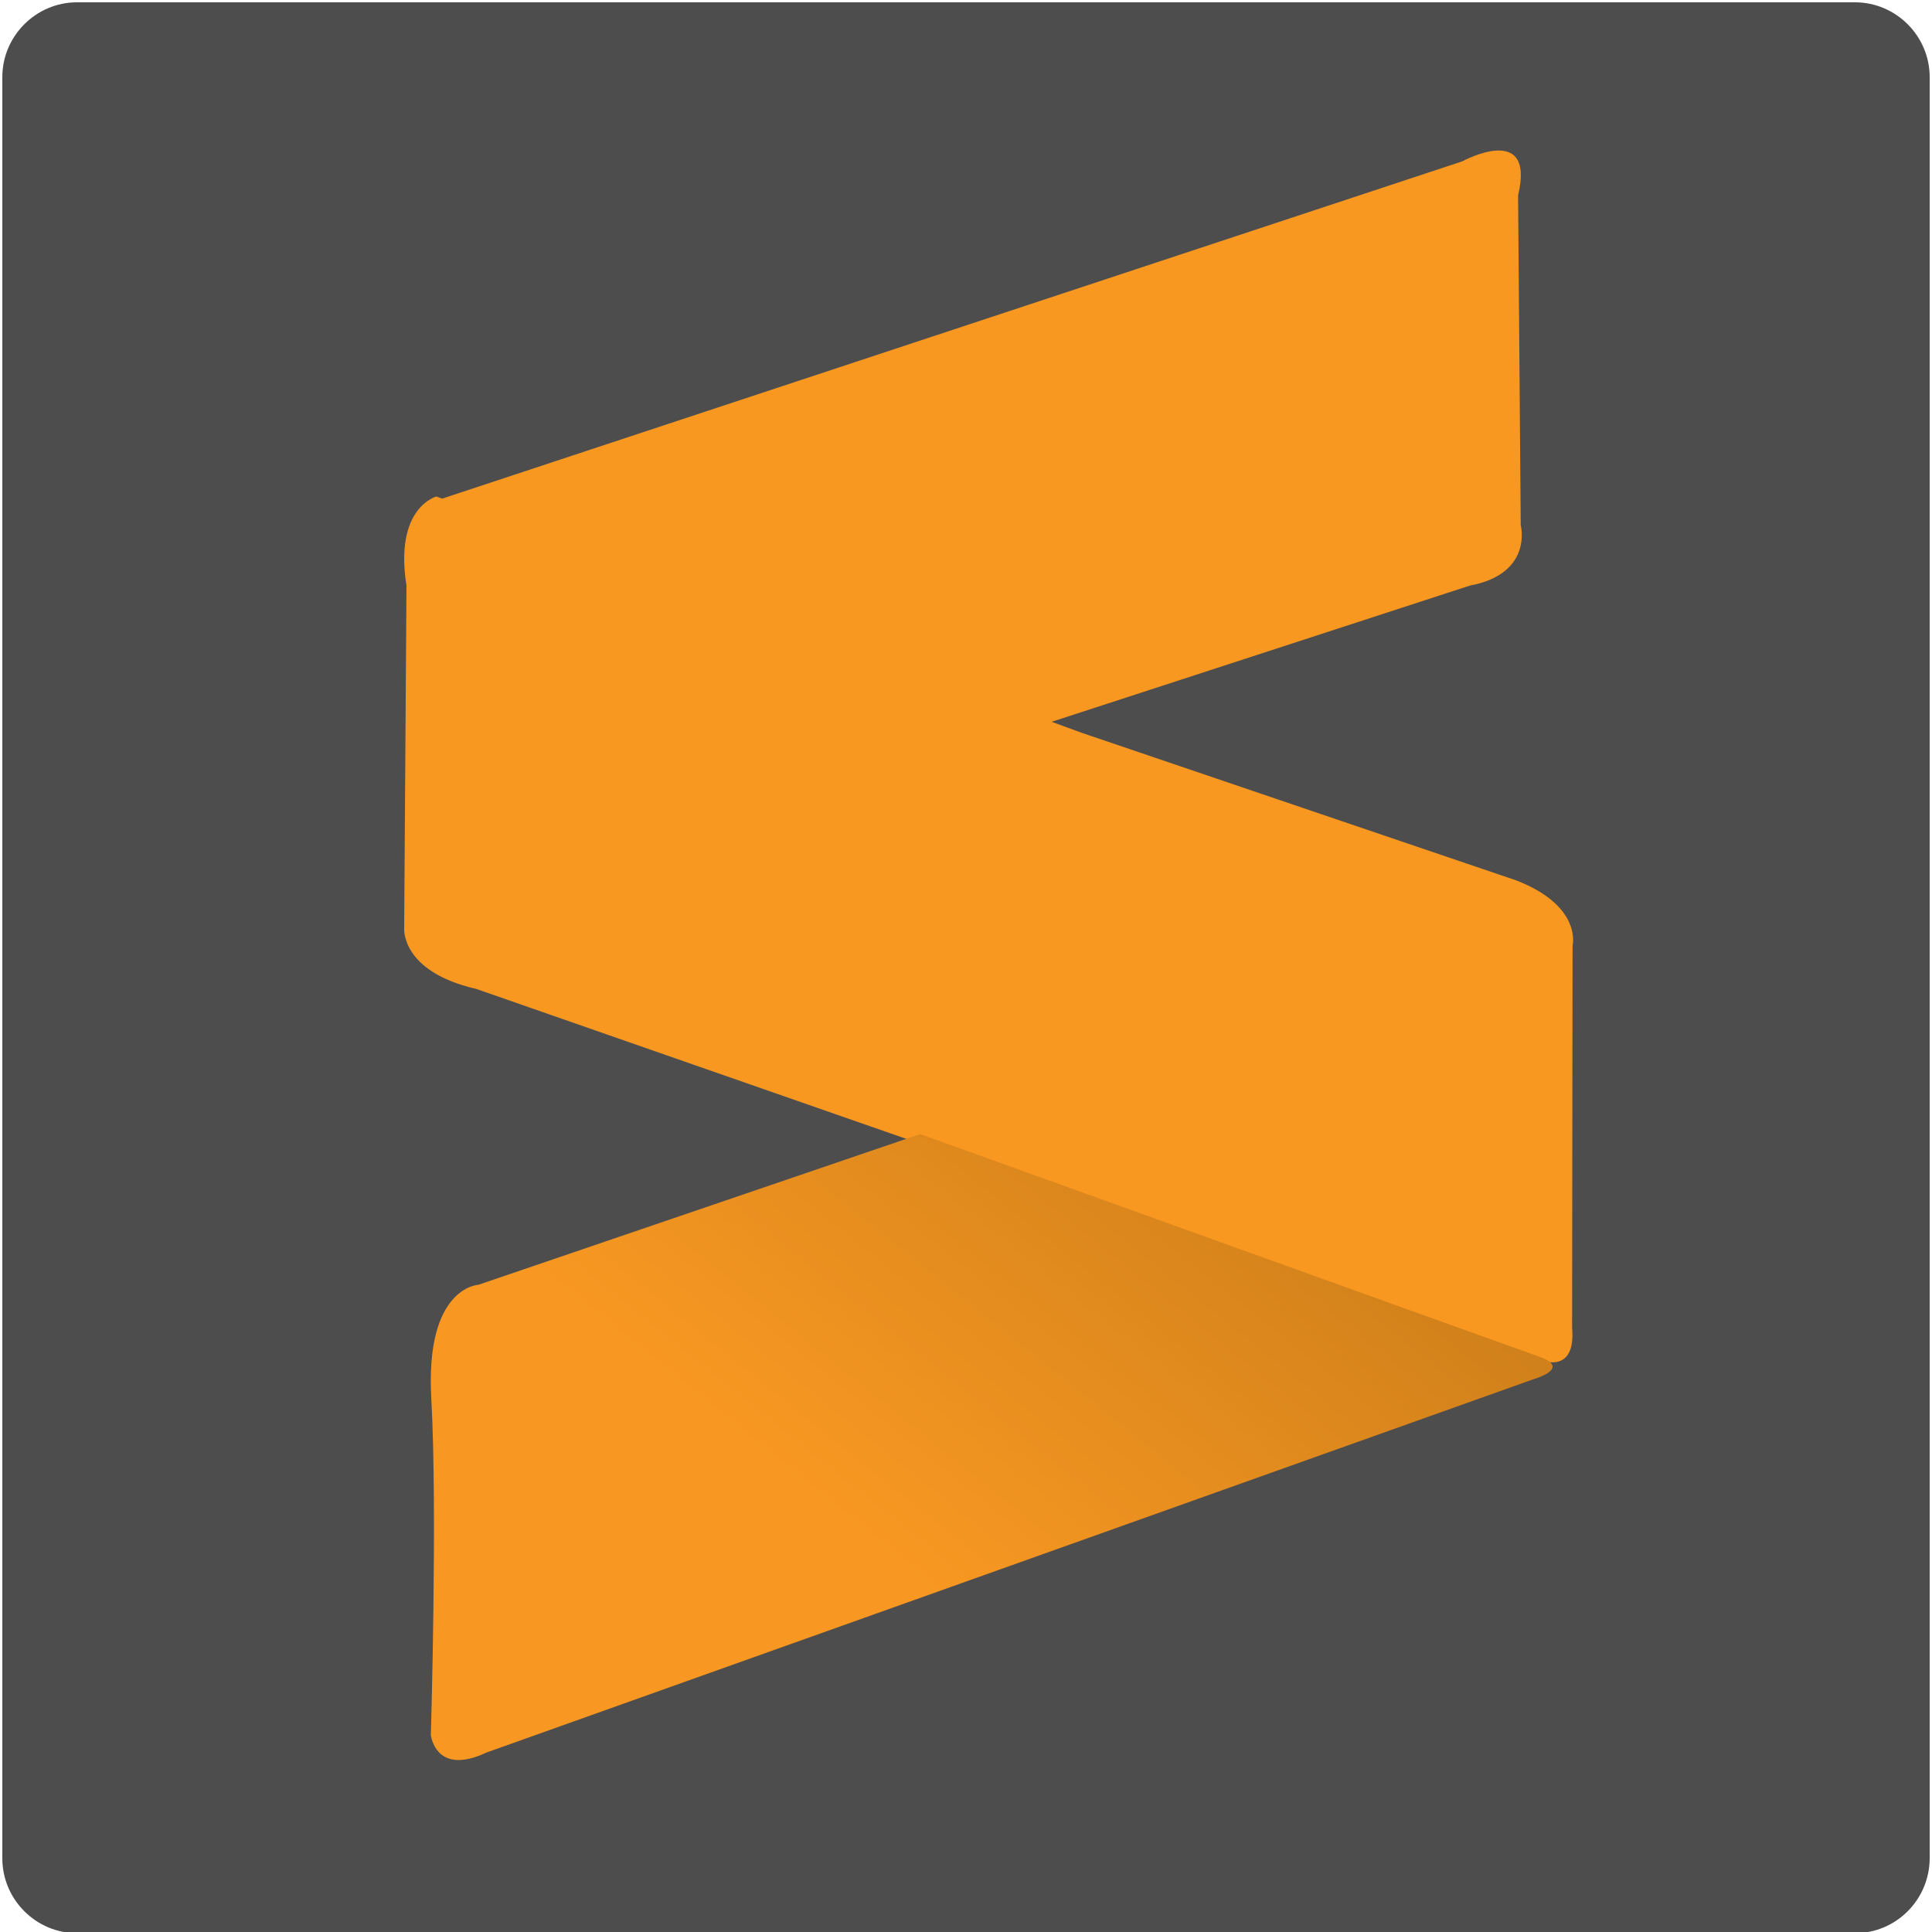 <svg width="500" height="500" xmlns="http://www.w3.org/2000/svg">
 <defs>
  <linearGradient y2="-0.022" y1="0.633" x2="1" x1="0.055" id="a">
   <stop stop-color="#f89822" offset="0.233"/>
   <stop stop-color="#c27818" offset="1"/>
  </linearGradient>
 </defs>
 <g>
  <title>Layer 1</title>
  <path id="svg_1" fill="#4d4d4e" d="m480.087,500.3l-460.173,0c-10.606,0 -19.313,-8.725 -19.313,-19.353l0,-460.995c0,-10.627 8.708,-19.353 19.313,-19.353l460.173,0c10.606,0 19.313,8.725 19.313,19.353l0,461.107c-0.112,10.627 -8.708,19.241 -19.313,19.241z"/>
  <path id="svg_2" fill="#f89820" d="m110.6,130.31l267.843,-88.556s19.017,-10.383 14.435,8.832l0.687,85.333s3.322,12.531 -13.174,15.635l-108.833,35.446l-160.958,-56.69z"/>
  <path id="svg_3" fill="#f89820" d="m112.921,128.5s-10.935,2.832 -7.726,23.041l-0.594,88.69s-0.951,11.199 18.661,15.704l275.395,96.027s9.271,3.99 8.201,-8.367l0.119,-98.859s2.615,-10.169 -14.501,-16.863l-112.559,-38.231l-166.996,-61.143z"/>
  <path id="svg_4" fill="url(#a)" d="m238.152,293.5l-114.356,39.01s-13.802,0.518 -12.178,29.42s-0.116,87.092 -0.116,87.092s1.16,10.757 14.381,4.536l271.16,-96.683s9.626,-2.722 1.508,-5.702c-8.119,-2.851 -160.4,-57.673 -160.4,-57.673z"/>
 </g>
</svg>